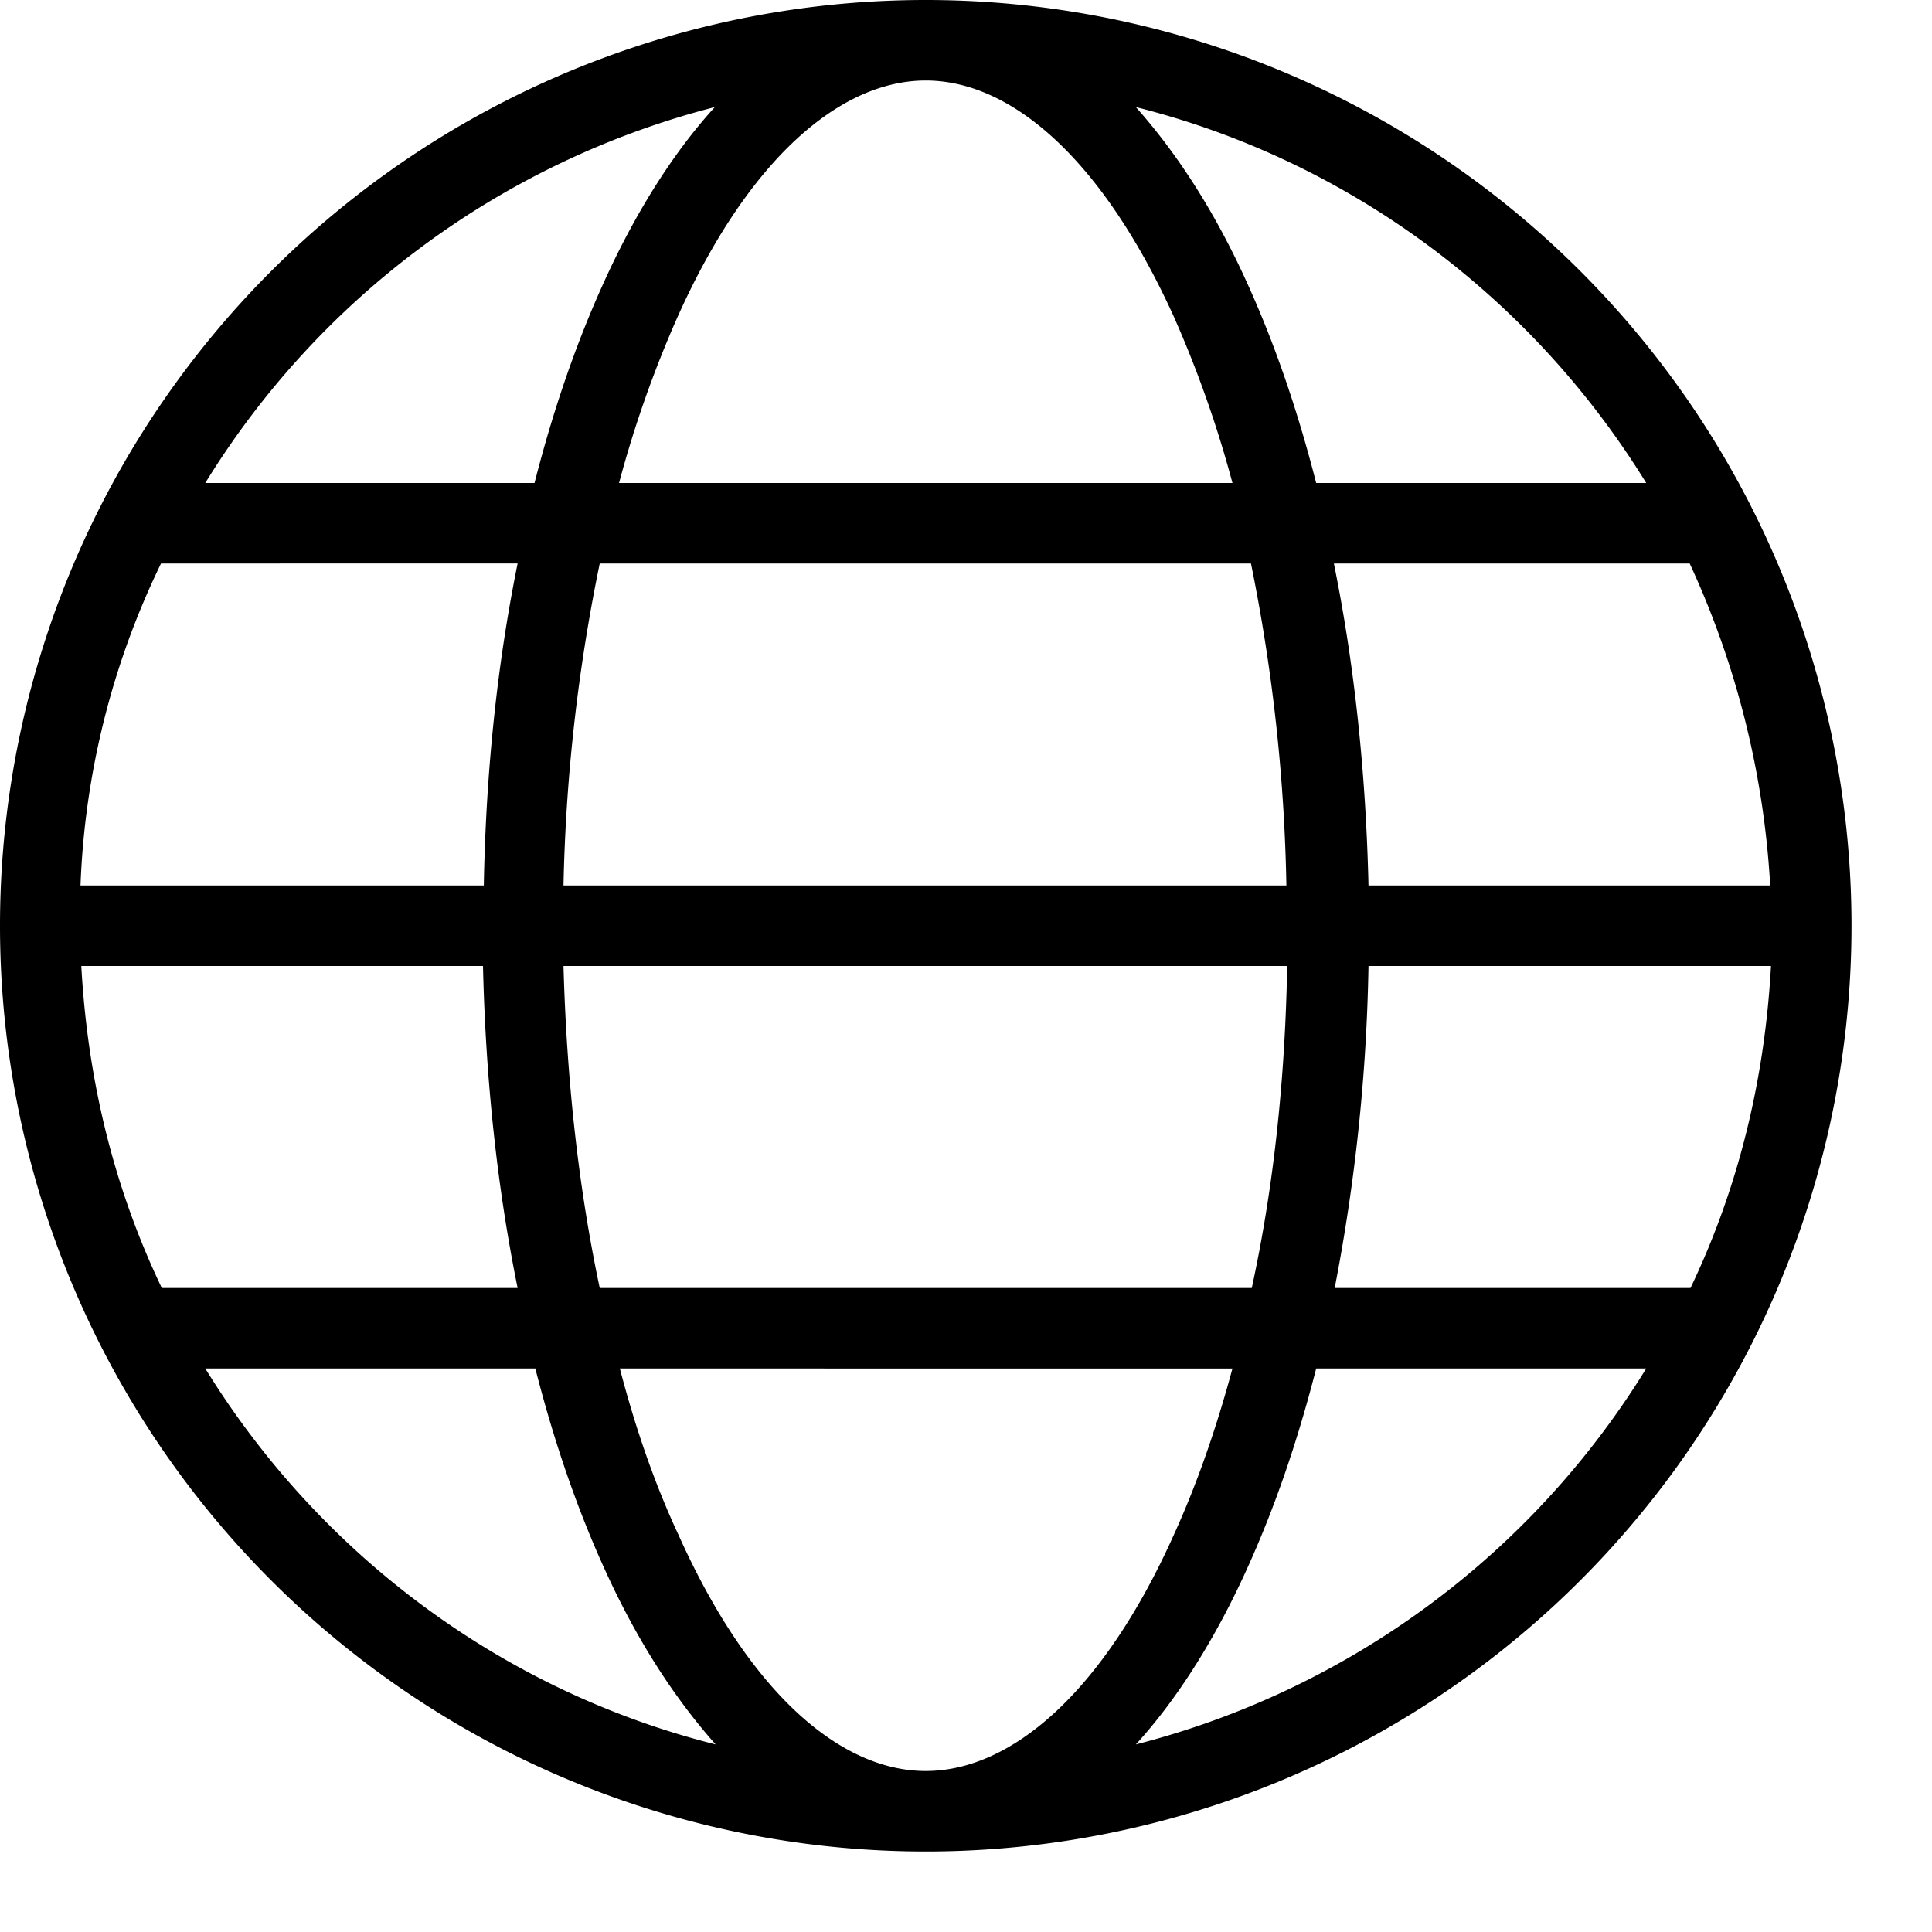 <svg width="24" height="24" fill="none" xmlns="http://www.w3.org/2000/svg"><path fill="currentColor" d="M1.01 11h5q.04-2.13.42-4H2a10 10 0 0 0-1 4m1.54-5h4.1q.35-1.37.86-2.49c.38-.84.85-1.6 1.38-2.18A10.5 10.5 0 0 0 2.55 6m8.95-6a11.5 11.5 0 1 1 0 23 11.5 11.5 0 0 1 0-23m0 1c-1.06 0-2.2.97-3.08 2.93A14 14 0 0 0 7.69 6h7.62a14 14 0 0 0-.73-2.07C13.69 1.97 12.56 1 11.5 1m4.85 5h4.1c-1.41-2.29-3.67-4-6.34-4.67q.8.9 1.38 2.18.51 1.12.86 2.49m-.8 1h-8.1A22 22 0 0 0 7 11h8.98a22 22 0 0 0-.44-4M17 11h4.99a11 11 0 0 0-1-4h-4.42q.38 1.87.43 4m-1 1H7q.06 2.16.45 4h8.1q.4-1.84.44-4m.57 4H21q.88-1.84 1-4h-5a23 23 0 0 1-.42 4m-1.26 1H7.7q.3 1.15.73 2.07C9.31 21.03 10.44 22 11.5 22s2.2-.97 3.08-2.93q.42-.92.73-2.07m-1.2 4.67A10.5 10.5 0 0 0 20.45 17h-4.1q-.35 1.37-.86 2.49c-.38.84-.85 1.6-1.38 2.18m-5.22 0q-.8-.9-1.38-2.18Q7 18.37 6.65 17h-4.1c1.41 2.29 3.67 4 6.34 4.67M2.01 16h4.42q-.38-1.87-.43-4H1.01q.12 2.16 1 4"/></svg>